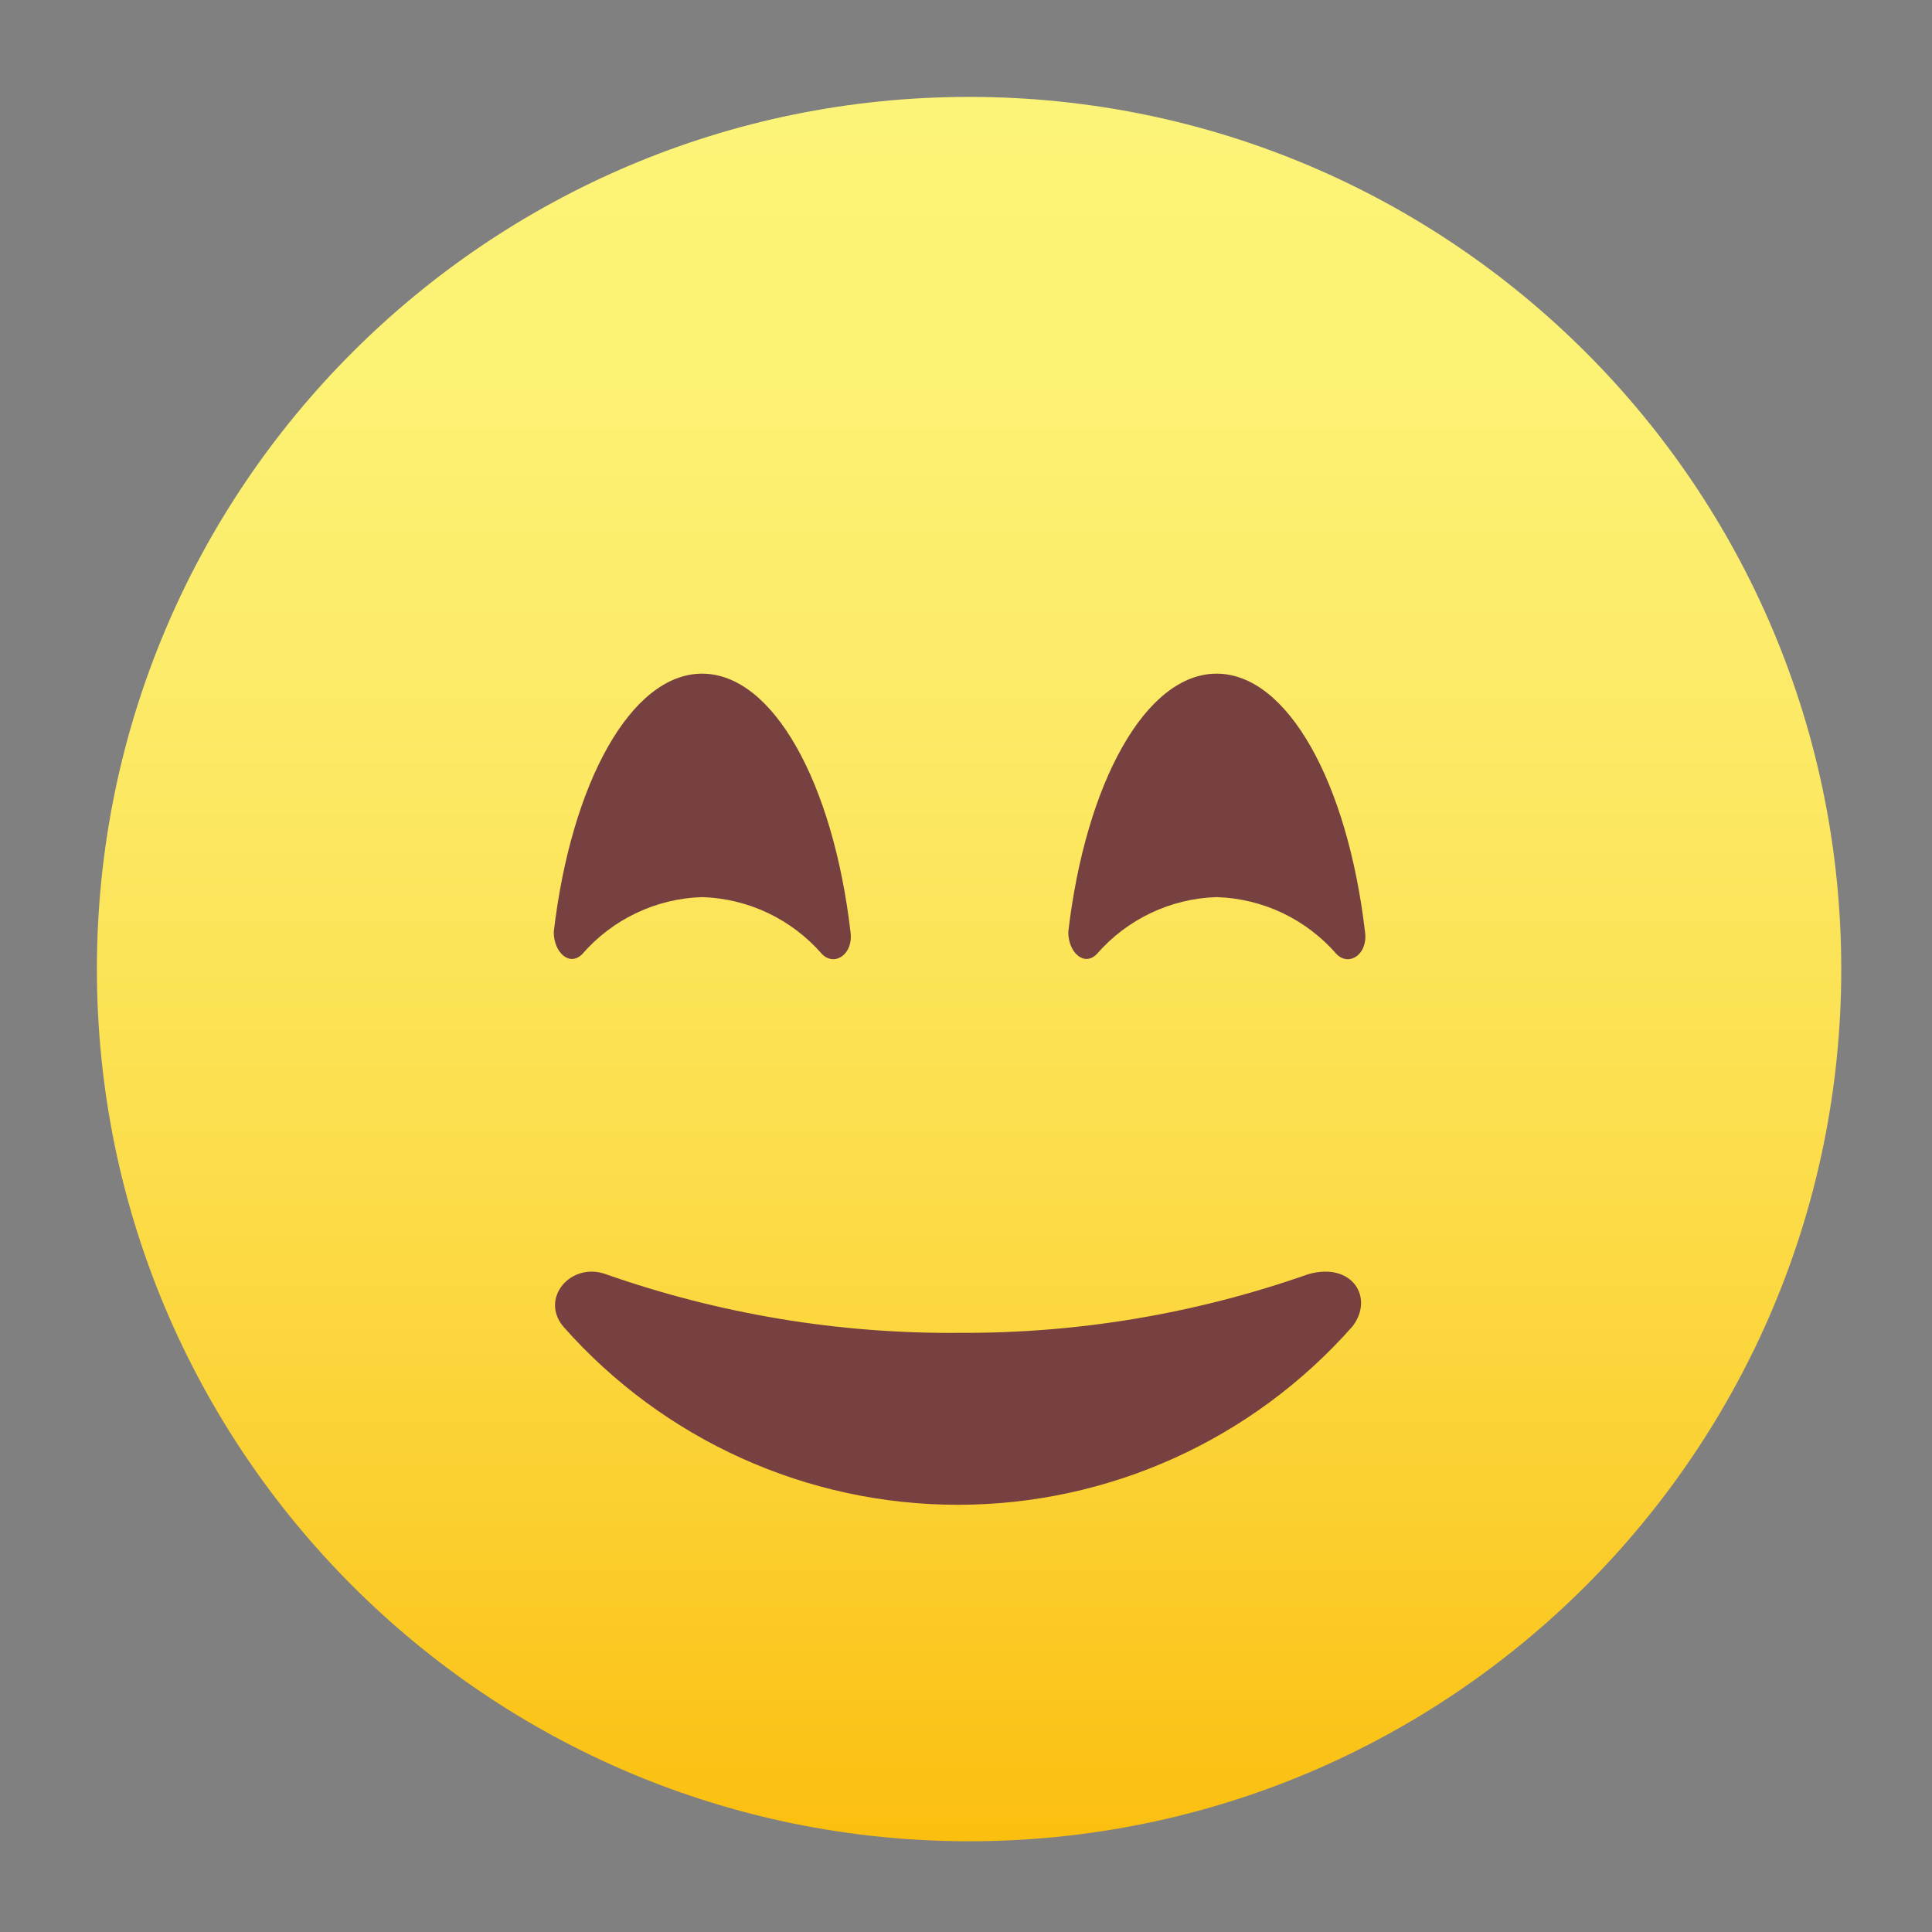 <?xml version="1.0" encoding="UTF-8"?>
<svg width="32px" height="32px" viewBox="0 0 32 32" version="1.1" xmlns="http://www.w3.org/2000/svg" xmlns:xlink="http://www.w3.org/1999/xlink">
    <rect x="0" y="0" width="32" height="32" fill="#808080" stroke="none"/>
    <!-- Generator: Sketch 49.3 (51167) - http://www.bohemiancoding.com/sketch -->
    <title>rate 4 copy 9</title>
    <desc>Created with Sketch.</desc>
    <defs>
        <linearGradient x1="50.001%" y1="-2.106%" x2="50.001%" y2="106.409%" id="linearGradient-1">
            <stop stop-color="#FCF479" offset="0%"></stop>
            <stop stop-color="#FCF274" offset="16%"></stop>
            <stop stop-color="#FCEA66" offset="35%"></stop>
            <stop stop-color="#FCDF4E" offset="56%"></stop>
            <stop stop-color="#FBCE2D" offset="78%"></stop>
            <stop stop-color="#FBB903" offset="100%"></stop>
        </linearGradient>
    </defs>
    <g id="rate-4-copy-9" stroke="none" stroke-width="1" fill="none" fill-rule="evenodd">
        <g id="Group" transform="translate(1.605, 1.605)" fill-rule="nonzero">
            <path d="M28.892,14.446 C28.892,22.424 22.424,28.892 14.446,28.892 C6.468,28.892 0,22.424 0,14.446 C0,6.468 6.468,0 14.446,0 C22.424,0 28.892,6.468 28.892,14.446 Z" id="_Path_28" fill="url(#linearGradient-1)"></path>
            <path d="M10.024,13.254 C10.789,13.277 11.509,13.62 12.011,14.199 C12.22,14.409 12.534,14.199 12.482,13.831 C12.194,11.364 11.201,9.553 10.024,9.553 C8.848,9.553 7.855,11.364 7.567,13.831 C7.567,14.172 7.828,14.409 8.038,14.199 C8.54,13.62 9.26,13.277 10.024,13.254 Z" id="_Path_29" fill="#774141" style="mix-blend-mode: multiply;"></path>
            <path d="M18.546,13.254 C19.311,13.277 20.031,13.62 20.533,14.199 C20.742,14.409 21.056,14.199 21.004,13.831 C20.716,11.364 19.723,9.553 18.546,9.553 C17.37,9.553 16.377,11.364 16.089,13.831 C16.089,14.172 16.351,14.409 16.56,14.199 C17.062,13.62 17.782,13.277 18.546,13.254 Z" id="_Path_30" fill="#774141" style="mix-blend-mode: multiply;"></path>
            <path d="M14.285,20.471 C12.292,20.489 10.311,20.16 8.43,19.5 C7.855,19.29 7.332,19.894 7.724,20.366 C9.381,22.244 11.76,23.319 14.259,23.319 C16.758,23.319 19.137,22.244 20.795,20.366 C21.161,19.894 20.795,19.29 20.063,19.5 C18.206,20.153 16.252,20.482 14.285,20.471 Z" id="_Path_31" fill="#774141" style="mix-blend-mode: multiply;"></path>
        </g>
    </g>
</svg>